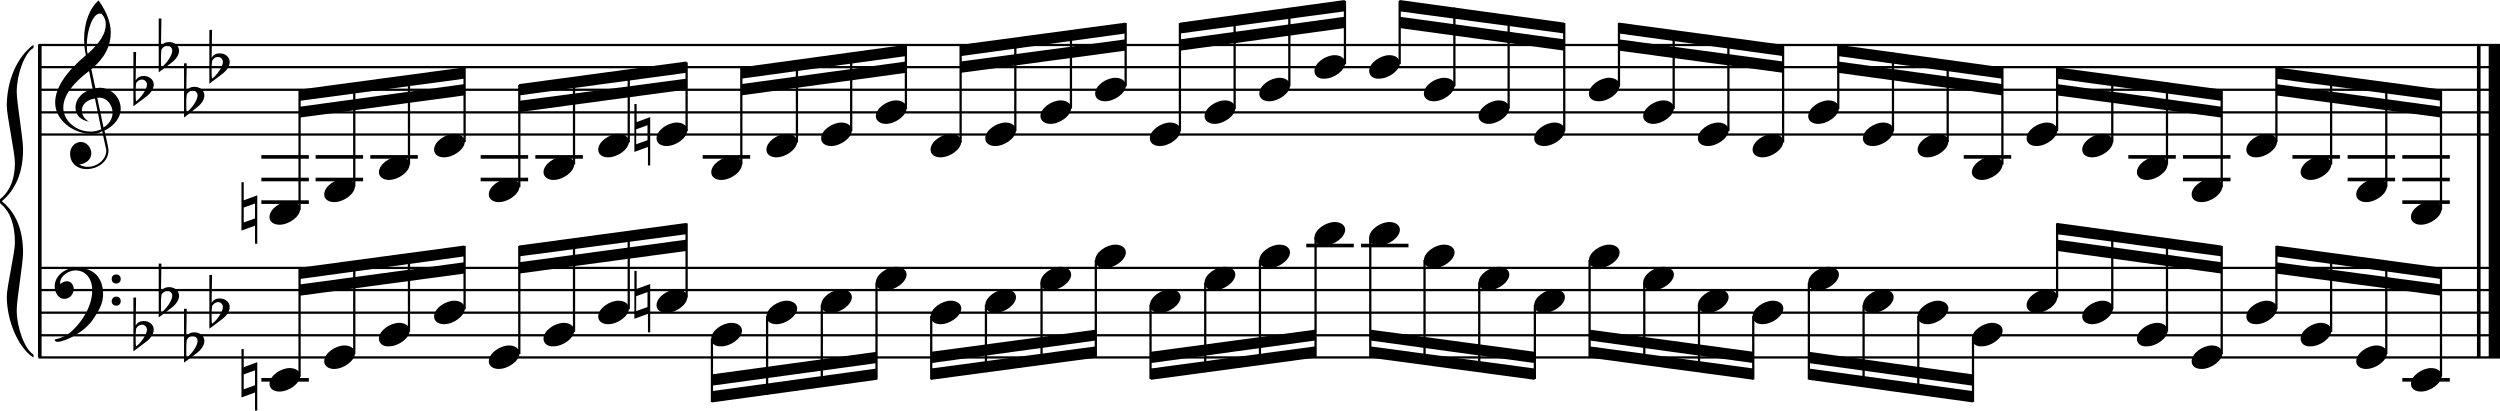 <?xml version="1.0" encoding="utf-8"?>

<!--
	ScaleBook
	Copyright (c) Leland Jansen 2015. All rights reserved.
-->

<!DOCTYPE svg PUBLIC "-//W3C//DTD SVG 1.1//EN" "http://www.w3.org/Graphics/SVG/1.1/DTD/svg11.dtd">
<svg version="1.1" id="Layer_1" xmlns="http://www.w3.org/2000/svg" xmlns:xlink="http://www.w3.org/1999/xlink" x="0px" y="0px"
	 viewBox="0 0 552.9 90.8" enable-background="new 0 0 552.9 90.8" xml:space="preserve">
<rect x="8.4" y="9.9" width="0.8" height="69.1"/>
<g>
	<path d="M7.4,10.6c-2,1.1-3.7,5.9-3.7,9.7c0,2.4,1.4,10.2,1.4,12.7c0,5.1-1.6,8.9-4.7,11.5c3.1,2.5,4.7,6.3,4.7,11.4
		c0,2.4-1.4,10.2-1.4,12.7c0,3.9,1.8,8.7,3.7,9.8v0.7c-3.6-2.4-5.9-8.5-5.9-13.5c0-2.2,1.8-9.7,1.8-11.9c0-3.9-1-6.8-3-8.5
		c-0.3-0.3-0.5-0.5-0.5-0.7s0.1-0.4,0.5-0.7c2-1.7,3-4.4,3-7.8c0-2.2-1.8-10.4-1.8-12.6c0-5.3,2.1-10.7,5.9-13.5V10.6z"/>
</g>
<rect x="547.8" y="9.9" width="0.8" height="69.1"/>
<rect x="550.4" y="9.9" width="2.5" height="69.1"/>
<rect x="8.5" y="29.5" width="544.4" height="0.5"/>
<rect x="8.5" y="24.6" width="544.4" height="0.5"/>
<rect x="8.5" y="19.6" width="544.4" height="0.5"/>
<rect x="8.5" y="14.6" width="544.4" height="0.5"/>
<rect x="8.5" y="9.7" width="544.4" height="0.5"/>
<g>
	<path d="M20.3,29.6c-4.2,0-8.1-3.1-8.1-6.9c0-3.2,2.3-6.7,6.8-10.5c-0.3-1.2-0.4-2.4-0.4-3.6c0-3.5,1.2-6.8,3.2-8.5
		c1.8,2.5,2.7,4.9,2.7,7.1c0,2.9-1.3,5.6-4.3,8.1l0.9,4.2c0.5,0,0.8-0.1,0.8-0.1c2.6,0,4.8,2,4.8,4.7c0,1.9-1.4,3.7-3.6,4.8
		c0-0.1,0.9,3.8,0.9,4.3c0,2.5-2.3,4.2-4.9,4.2c-2,0-3.6-1.3-3.6-3.4c0-1.4,1-2.6,2.4-2.6c1.3,0,2.3,1.3,2.3,2.5
		c0,1.4-1.2,2.3-2.7,2.5c0.6,0.3,1.2,0.5,1.9,0.5c2.1,0,4.1-1.6,4.1-3.6c0-0.2,0-0.4-0.1-0.6l-0.8-3.7
		C21.9,29.5,21.2,29.6,20.3,29.6z M18.1,24.4c0,1,0.5,1.9,1.6,2.5c-1.8-0.3-3-1.4-3-3.1c0-2,1.7-3.7,3.8-4.1l-0.8-4
		C16,18.5,14,21.2,14,23.8c0,2.9,2.8,5.3,6,5.3c0.9,0,1.7-0.2,2.4-0.5L21,21.8C19.4,22,18.1,23,18.1,24.4z M22.1,3
		c-1.6,0-2.9,3.7-2.9,7c0,0.7,0,1.3,0.2,1.9c2.7-2.4,4-4.5,4-6.5c0-0.9-0.3-1.7-1-2.4C22.4,3.1,22.3,3,22.1,3z M24.9,24.9
		c0-1.6-1.2-3.3-2.9-3.3c-0.1,0-0.2,0-0.5,0l1.4,6.6C24.2,27.4,24.9,26.2,24.9,24.9z"/>
</g>
<g>
	<path d="M29.5,11.5h0.6L30,17.8c0.4-0.7,1-1,1.8-1c1.2,0,2.2,0.8,2.2,1.9c0,0.8-0.5,1.8-1.7,2.7l-2.8,2.1V11.5z M30.1,18.4
		C30,19.2,30,19.8,30,20.4c0,1,0,1.6,0.1,2c1-0.7,2.4-2.6,2.4-3.7c0-0.6-0.5-1.1-1.1-1.1C30.8,17.6,30.4,17.9,30.1,18.4z"/>
</g>
<g>
	<path d="M35.1,4.1h0.6l-0.1,6.2c0.4-0.7,1-1,1.8-1c1.2,0,2.2,0.8,2.2,1.9c0,0.8-0.5,1.8-1.7,2.7L35.1,16V4.1z M35.7,11
		c-0.1,0.8-0.1,1.4-0.1,1.9c0,1,0,1.6,0.1,2c1-0.7,2.4-2.6,2.4-3.7c0-0.6-0.5-1.1-1.1-1.1C36.4,10.2,36,10.4,35.7,11z"/>
</g>
<g>
	<path d="M40.7,14h0.6l-0.1,6.2c0.4-0.7,1-1,1.8-1c1.2,0,2.2,0.8,2.2,1.9c0,0.8-0.5,1.8-1.7,2.7L40.7,26V14z M41.3,20.9
		c-0.1,0.8-0.1,1.4-0.1,1.9c0,1,0,1.6,0.1,2c1-0.7,2.4-2.6,2.4-3.7c0-0.6-0.5-1.1-1.1-1.1C42,20.1,41.6,20.4,41.3,20.9z"/>
</g>
<g>
	<path d="M46.3,6.6h0.6l-0.1,6.2c0.4-0.7,1-1,1.8-1c1.2,0,2.2,0.8,2.2,1.9c0,0.8-0.5,1.8-1.7,2.7l-2.8,2.1V6.6z M46.9,13.5
		c-0.1,0.8-0.1,1.4-0.1,1.9c0,1,0,1.6,0.1,2c1-0.7,2.4-2.6,2.4-3.7c0-0.6-0.5-1.1-1.1-1.1C47.6,12.6,47.2,12.9,46.9,13.5z"/>
</g>
<polygon fill-rule="evenodd" clip-rule="evenodd" points="66.3,26 102.7,21.1 102.7,18.6 66.3,23.6 "/>
<polygon fill-rule="evenodd" clip-rule="evenodd" points="66.3,22.3 102.7,17.4 102.7,14.9 66.3,19.8 "/>
<polygon fill-rule="evenodd" clip-rule="evenodd" points="114.8,24.8 151.8,19.8 151.8,17.4 114.8,22.3 "/>
<polygon fill-rule="evenodd" clip-rule="evenodd" points="114.8,21.1 151.8,16.1 151.8,13.6 114.8,18.6 "/>
<polygon fill-rule="evenodd" clip-rule="evenodd" points="163.9,21.1 200.4,16.1 200.4,13.6 163.9,18.6 "/>
<polygon fill-rule="evenodd" clip-rule="evenodd" points="163.9,17.4 200.4,12.4 200.4,9.9 163.9,14.9 "/>
<polygon fill-rule="evenodd" clip-rule="evenodd" points="212.5,16.1 248.9,11.2 248.9,8.7 212.5,13.6 "/>
<polygon fill-rule="evenodd" clip-rule="evenodd" points="212.5,12.4 248.9,7.4 248.9,5 212.5,9.9 "/>
<polygon fill-rule="evenodd" clip-rule="evenodd" points="261,11.2 297.4,6.2 297.4,3.7 261,8.7 "/>
<polygon fill-rule="evenodd" clip-rule="evenodd" points="261,7.4 297.4,2.5 297.4,0 261,5 "/>
<polygon fill-rule="evenodd" clip-rule="evenodd" points="309.5,6.2 345.9,11.2 345.9,8.7 309.5,3.7 "/>
<polygon fill-rule="evenodd" clip-rule="evenodd" points="309.5,2.5 345.9,7.4 345.9,5 309.5,0 "/>
<polygon fill-rule="evenodd" clip-rule="evenodd" points="358,11.2 394.3,16.1 394.3,13.6 358,8.7 "/>
<polygon fill-rule="evenodd" clip-rule="evenodd" points="358,7.4 394.3,12.4 394.3,9.9 358,5 "/>
<polygon fill-rule="evenodd" clip-rule="evenodd" points="406.5,16.1 442.8,21.1 442.8,18.6 406.5,13.6 "/>
<polygon fill-rule="evenodd" clip-rule="evenodd" points="406.5,12.4 442.8,17.4 442.8,14.9 406.5,9.9 "/>
<polygon fill-rule="evenodd" clip-rule="evenodd" points="454.9,21.1 491.3,26 491.3,23.6 454.9,18.6 "/>
<polygon fill-rule="evenodd" clip-rule="evenodd" points="454.9,17.4 491.3,22.3 491.3,19.8 454.9,14.9 "/>
<polygon fill-rule="evenodd" clip-rule="evenodd" points="503.4,21.1 539.9,26 539.9,23.6 503.4,18.6 "/>
<polygon fill-rule="evenodd" clip-rule="evenodd" points="503.4,17.4 539.9,22.3 539.9,19.8 503.4,14.9 "/>
<rect x="8.5" y="78.8" width="544.4" height="0.5"/>
<rect x="8.5" y="73.9" width="544.4" height="0.5"/>
<rect x="8.5" y="68.9" width="544.4" height="0.5"/>
<rect x="8.5" y="63.9" width="544.4" height="0.5"/>
<rect x="8.5" y="59" width="544.4" height="0.5"/>
<g>
	<path d="M15.7,73.4c2.9-2.6,4.7-6.1,4.7-9.2c0-2.5-1.4-4.4-3.7-4.4c-1.6,0-3.4,1.3-3.4,2.7c0,0.2,0,0.3,0.1,0.3
		c-0.1,0,0.6-0.6,1.4-0.6c0.9,0,1.5,0.8,1.5,1.7c0,1.2-0.9,2.2-2.1,2.2c-1.2,0-2.1-1.3-2.1-2.8c0-2.3,2.3-4.1,4.8-4.1
		c4.7,0,5.9,3.2,5.9,5.8c0,1.6-0.4,2.9-2,5.3c-1.9,3.1-6.4,5.3-8.1,5.3c-0.4,0-0.6-0.2-0.6-0.5C13.8,74.7,14.9,74.1,15.7,73.4z
		 M25.7,60.7c0.6,0,1,0.4,1,1c0,0.6-0.4,1-1,1s-1-0.4-1-1C24.7,61.1,25.1,60.7,25.7,60.7z M25.7,65.6c0.6,0,1,0.4,1,1
		c0,0.6-0.4,1-1,1s-1-0.4-1-1C24.7,66.1,25.1,65.6,25.7,65.6z"/>
</g>
<g>
	<path d="M29.5,65.8h0.6L30,72c0.4-0.7,1-1,1.8-1c1.2,0,2.2,0.8,2.2,1.9c0,0.8-0.5,1.8-1.7,2.7l-2.8,2.1V65.8z M30.1,72.7
		C30,73.4,30,74.1,30,74.6c0,1,0,1.6,0.1,2c1-0.7,2.4-2.6,2.4-3.7c0-0.6-0.5-1.1-1.1-1.1C30.8,71.9,30.4,72.1,30.1,72.7z"/>
</g>
<g>
	<path d="M35.1,58.3h0.6l-0.1,6.2c0.4-0.7,1-1,1.8-1c1.2,0,2.2,0.8,2.2,1.9c0,0.8-0.5,1.8-1.7,2.7l-2.8,2.1V58.3z M35.7,65.2
		c-0.1,0.8-0.1,1.4-0.1,1.9c0,1,0,1.6,0.1,2c1-0.7,2.4-2.6,2.4-3.7c0-0.6-0.5-1.1-1.1-1.1C36.4,64.4,36,64.7,35.7,65.2z"/>
</g>
<g>
	<path d="M40.7,68.3h0.6l-0.1,6.2c0.4-0.7,1-1,1.8-1c1.2,0,2.2,0.8,2.2,1.9c0,0.8-0.5,1.8-1.7,2.7l-2.8,2.1V68.3z M41.3,75.2
		c-0.1,0.8-0.1,1.4-0.1,1.9c0,1,0,1.6,0.1,2c1-0.7,2.4-2.6,2.4-3.7c0-0.6-0.5-1.1-1.1-1.1C42,74.3,41.6,74.6,41.3,75.2z"/>
</g>
<g>
	<path d="M46.3,60.8h0.6l-0.1,6.2c0.4-0.7,1-1,1.8-1c1.2,0,2.2,0.8,2.2,1.9c0,0.8-0.5,1.8-1.7,2.7l-2.8,2.1V60.8z M46.9,67.7
		c-0.1,0.8-0.1,1.4-0.1,1.9c0,1,0,1.6,0.1,2c1-0.7,2.4-2.6,2.4-3.7c0-0.6-0.5-1.1-1.1-1.1C47.6,66.9,47.2,67.2,46.9,67.7z"/>
</g>
<polygon fill-rule="evenodd" clip-rule="evenodd" points="66.3,65.4 102.7,60.5 102.7,58 66.3,62.9 "/>
<polygon fill-rule="evenodd" clip-rule="evenodd" points="66.3,61.7 102.7,56.7 102.7,54.3 66.3,59.2 "/>
<polygon fill-rule="evenodd" clip-rule="evenodd" points="114.8,60.5 151.8,55.5 151.8,53 114.8,58 "/>
<polygon fill-rule="evenodd" clip-rule="evenodd" points="114.8,56.7 151.8,51.8 151.8,49.3 114.8,54.3 "/>
<polygon fill-rule="evenodd" clip-rule="evenodd" points="157.4,85.3 193.9,80.3 193.9,77.8 157.4,82.8 "/>
<polygon fill-rule="evenodd" clip-rule="evenodd" points="157.4,89 193.9,84 193.9,81.5 157.4,86.5 "/>
<polygon fill-rule="evenodd" clip-rule="evenodd" points="205.9,80.3 242.4,75.3 242.4,72.9 205.9,77.8 "/>
<polygon fill-rule="evenodd" clip-rule="evenodd" points="205.9,84 242.4,79.1 242.4,76.6 205.9,81.5 "/>
<polygon fill-rule="evenodd" clip-rule="evenodd" points="254.5,80.3 290.9,75.3 290.9,72.9 254.5,77.8 "/>
<polygon fill-rule="evenodd" clip-rule="evenodd" points="254.5,84 290.9,79.1 290.9,76.6 254.5,81.5 "/>
<polygon fill-rule="evenodd" clip-rule="evenodd" points="303,75.3 339.4,80.3 339.4,77.8 303,72.9 "/>
<polygon fill-rule="evenodd" clip-rule="evenodd" points="303,79.1 339.4,84 339.4,81.5 303,76.6 "/>
<polygon fill-rule="evenodd" clip-rule="evenodd" points="351.5,75.3 387.8,80.3 387.8,77.8 351.5,72.9 "/>
<polygon fill-rule="evenodd" clip-rule="evenodd" points="351.5,79.1 387.8,84 387.8,81.5 351.5,76.6 "/>
<polygon fill-rule="evenodd" clip-rule="evenodd" points="400,80.3 436.3,85.3 436.3,82.8 400,77.8 "/>
<polygon fill-rule="evenodd" clip-rule="evenodd" points="400,84 436.3,89 436.3,86.5 400,81.5 "/>
<polygon fill-rule="evenodd" clip-rule="evenodd" points="454.9,55.5 491.3,60.5 491.3,58 454.9,53 "/>
<polygon fill-rule="evenodd" clip-rule="evenodd" points="454.9,51.8 491.3,56.7 491.3,54.3 454.9,49.3 "/>
<polygon fill-rule="evenodd" clip-rule="evenodd" points="503.4,60.5 539.9,65.4 539.9,62.9 503.4,58 "/>
<polygon fill-rule="evenodd" clip-rule="evenodd" points="503.4,56.7 539.9,61.7 539.9,59.2 503.4,54.3 "/>
<rect x="57.8" y="34.3" width="10.5" height="0.8"/>
<rect x="57.8" y="39.3" width="10.5" height="0.8"/>
<rect x="57.8" y="44.3" width="10.5" height="0.8"/>
<rect x="66" y="20" width="0.5" height="26.4"/>
<g>
	<path d="M59.6,48c0-1.8,2.5-3.5,4.5-3.5c1.3,0,2.3,0.7,2.3,1.7c0,1.7-2.5,3.5-4.6,3.5C60.6,49.7,59.6,49.1,59.6,48z"/>
</g>
<g>
	<path d="M56.4,53.9v-4l-3,1.1V40.3h0.5v4l3-1.1v10.7H56.4z M53.9,49.2l2.5-0.9V45l-2.5,0.9V49.2z"/>
</g>
<rect x="69.8" y="34.3" width="10.5" height="0.8"/>
<rect x="69.8" y="39.3" width="10.5" height="0.8"/>
<rect x="78.1" y="18.4" width="0.5" height="22.9"/>
<g>
	<path d="M71.7,43c0-1.8,2.5-3.5,4.5-3.5c1.3,0,2.3,0.7,2.3,1.7c0,1.7-2.5,3.5-4.6,3.5C72.7,44.7,71.7,44.1,71.7,43z"/>
</g>
<rect x="81.9" y="34.3" width="10.5" height="0.8"/>
<rect x="90.2" y="16.7" width="0.5" height="19.7"/>
<g>
	<path d="M83.8,38.1c0-1.8,2.5-3.5,4.5-3.5c1.3,0,2.3,0.7,2.3,1.7c0,1.7-2.5,3.5-4.6,3.5C84.8,39.8,83.8,39.1,83.8,38.1z"/>
</g>
<rect x="102.5" y="15" width="0.5" height="16.4"/>
<g>
	<path d="M96,33.1c0-1.8,2.5-3.5,4.5-3.5c1.3,0,2.3,0.7,2.3,1.7c0,1.7-2.5,3.5-4.6,3.5C97,34.8,96,34.2,96,33.1z"/>
</g>
<rect x="106.3" y="34.3" width="10.5" height="0.8"/>
<rect x="106.3" y="39.3" width="10.5" height="0.8"/>
<rect x="114.6" y="18.8" width="0.5" height="22.6"/>
<g>
	<path d="M108.1,43c0-1.8,2.5-3.5,4.5-3.5c1.3,0,2.3,0.7,2.3,1.7c0,1.7-2.5,3.5-4.6,3.5C109.1,44.7,108.1,44.1,108.1,43z"/>
</g>
<rect x="118.4" y="34.3" width="10.5" height="0.8"/>
<rect x="126.7" y="17.2" width="0.5" height="19.2"/>
<g>
	<path d="M120.2,38.1c0-1.8,2.5-3.5,4.5-3.5c1.3,0,2.3,0.7,2.3,1.7c0,1.7-2.5,3.5-4.6,3.5C121.2,39.8,120.2,39.1,120.2,38.1z"/>
</g>
<rect x="138.8" y="15.7" width="0.5" height="15.8"/>
<g>
	<path d="M132.3,33.1c0-1.8,2.5-3.5,4.5-3.5c1.3,0,2.3,0.7,2.3,1.7c0,1.7-2.5,3.5-4.6,3.5C133.3,34.8,132.3,34.2,132.3,33.1z"/>
</g>
<rect x="151.6" y="13.8" width="0.5" height="15.2"/>
<g>
	<path d="M145.2,30.6c0-1.8,2.5-3.5,4.5-3.5c1.3,0,2.3,0.7,2.3,1.7c0,1.7-2.5,3.5-4.6,3.5C146.2,32.3,145.2,31.7,145.2,30.6z"/>
</g>
<g>
	<path d="M143.3,36.5v-4l-3,1.1V23h0.5v4l3-1.1v10.7H143.3z M140.7,31.9l2.5-0.9v-3.3l-2.5,0.9V31.9z"/>
</g>
<rect x="155.4" y="34.3" width="10.5" height="0.8"/>
<rect x="163.7" y="15" width="0.5" height="21.4"/>
<g>
	<path d="M157.3,38.1c0-1.8,2.5-3.5,4.5-3.5c1.3,0,2.3,0.7,2.3,1.7c0,1.7-2.5,3.5-4.6,3.5C158.2,39.8,157.3,39.1,157.3,38.1z"/>
</g>
<rect x="176" y="13.5" width="0.5" height="18"/>
<g>
	<path d="M169.5,33.1c0-1.8,2.5-3.5,4.5-3.5c1.3,0,2.3,0.7,2.3,1.7c0,1.7-2.5,3.5-4.6,3.5C170.5,34.8,169.5,34.2,169.5,33.1z"/>
</g>
<rect x="188" y="11.8" width="0.5" height="17.2"/>
<g>
	<path d="M181.6,30.6c0-1.8,2.5-3.5,4.5-3.5c1.3,0,2.3,0.7,2.3,1.7c0,1.7-2.5,3.5-4.6,3.5C182.6,32.3,181.6,31.7,181.6,30.6z"/>
</g>
<rect x="200.1" y="10.1" width="0.5" height="14"/>
<g>
	<path d="M193.7,25.7c0-1.8,2.5-3.5,4.5-3.5c1.3,0,2.3,0.7,2.3,1.7c0,1.7-2.5,3.5-4.6,3.5C194.7,27.4,193.7,26.7,193.7,25.7z"/>
</g>
<rect x="212.2" y="10.1" width="0.5" height="21.4"/>
<g>
	<path d="M205.8,33.1c0-1.8,2.5-3.5,4.5-3.5c1.3,0,2.3,0.7,2.3,1.7c0,1.7-2.5,3.5-4.6,3.5C206.8,34.8,205.8,34.2,205.8,33.1z"/>
</g>
<rect x="224.3" y="8.5" width="0.5" height="20.5"/>
<g>
	<path d="M217.9,30.6c0-1.8,2.5-3.5,4.5-3.5c1.3,0,2.3,0.7,2.3,1.7c0,1.7-2.5,3.5-4.6,3.5C218.9,32.3,217.9,31.7,217.9,30.6z"/>
</g>
<rect x="236.6" y="6.8" width="0.5" height="17.2"/>
<g>
	<path d="M230.1,25.7c0-1.8,2.5-3.5,4.5-3.5c1.3,0,2.3,0.7,2.3,1.7c0,1.7-2.5,3.5-4.6,3.5C231.1,27.4,230.1,26.7,230.1,25.7z"/>
</g>
<rect x="248.7" y="5.1" width="0.5" height="14"/>
<g>
	<path d="M242.2,20.7c0-1.8,2.5-3.5,4.5-3.5c1.3,0,2.3,0.7,2.3,1.7c0,1.7-2.5,3.5-4.6,3.5C243.2,22.4,242.2,21.8,242.2,20.7z"/>
</g>
<rect x="260.7" y="5.1" width="0.5" height="23.9"/>
<g>
	<path d="M254.3,30.6c0-1.8,2.5-3.5,4.5-3.5c1.3,0,2.3,0.7,2.3,1.7c0,1.7-2.5,3.5-4.6,3.5C255.3,32.3,254.3,31.7,254.3,30.6z"/>
</g>
<rect x="272.8" y="3.6" width="0.5" height="20.5"/>
<g>
	<path d="M266.4,25.7c0-1.8,2.5-3.5,4.5-3.5c1.3,0,2.3,0.7,2.3,1.7c0,1.7-2.5,3.5-4.6,3.5C267.4,27.4,266.4,26.7,266.4,25.7z"/>
</g>
<rect x="284.9" y="1.9" width="0.5" height="17.2"/>
<g>
	<path d="M278.5,20.7c0-1.8,2.5-3.5,4.5-3.5c1.3,0,2.3,0.7,2.3,1.7c0,1.7-2.5,3.5-4.6,3.5C279.5,22.4,278.5,21.8,278.5,20.7z"/>
</g>
<rect x="297.2" y="0.2" width="0.5" height="14"/>
<g>
	<path d="M290.7,15.7c0-1.8,2.5-3.5,4.5-3.5c1.3,0,2.3,0.7,2.3,1.7c0,1.7-2.5,3.5-4.6,3.5C291.7,17.5,290.7,16.8,290.7,15.7z"/>
</g>
<rect x="309.3" y="0.2" width="0.5" height="14"/>
<g>
	<path d="M302.8,15.7c0-1.8,2.5-3.5,4.5-3.5c1.3,0,2.3,0.7,2.3,1.7c0,1.7-2.5,3.5-4.6,3.5C303.8,17.5,302.8,16.8,302.8,15.7z"/>
</g>
<rect x="321.4" y="1.7" width="0.5" height="17.4"/>
<g>
	<path d="M314.9,20.7c0-1.8,2.5-3.5,4.5-3.5c1.3,0,2.3,0.7,2.3,1.7c0,1.7-2.5,3.5-4.6,3.5C315.9,22.4,314.9,21.8,314.9,20.7z"/>
</g>
<rect x="333.4" y="3.4" width="0.5" height="20.6"/>
<g>
	<path d="M327,25.7c0-1.8,2.5-3.5,4.5-3.5c1.3,0,2.3,0.7,2.3,1.7c0,1.7-2.5,3.5-4.6,3.5C328,27.4,327,26.7,327,25.7z"/>
</g>
<rect x="345.7" y="5.1" width="0.5" height="23.9"/>
<g>
	<path d="M339.3,30.6c0-1.8,2.5-3.5,4.5-3.5c1.3,0,2.3,0.7,2.3,1.7c0,1.7-2.5,3.5-4.6,3.5C340.2,32.3,339.3,31.7,339.3,30.6z"/>
</g>
<rect x="357.8" y="5.1" width="0.5" height="14"/>
<g>
	<path d="M351.4,20.7c0-1.8,2.5-3.5,4.5-3.5c1.3,0,2.3,0.7,2.3,1.7c0,1.7-2.5,3.5-4.6,3.5C352.3,22.4,351.4,21.8,351.4,20.7z"/>
</g>
<rect x="369.9" y="6.7" width="0.5" height="17.4"/>
<g>
	<path d="M363.4,25.7c0-1.8,2.5-3.5,4.5-3.5c1.3,0,2.3,0.7,2.3,1.7c0,1.7-2.5,3.5-4.6,3.5C364.4,27.4,363.4,26.7,363.4,25.7z"/>
</g>
<rect x="382" y="8.4" width="0.5" height="20.6"/>
<g>
	<path d="M375.5,30.6c0-1.8,2.5-3.5,4.5-3.5c1.3,0,2.3,0.7,2.3,1.7c0,1.7-2.5,3.5-4.6,3.5C376.5,32.3,375.5,31.7,375.5,30.6z"/>
</g>
<rect x="394.1" y="10.1" width="0.5" height="21.4"/>
<g>
	<path d="M387.6,33.1c0-1.8,2.5-3.5,4.5-3.5c1.3,0,2.3,0.7,2.3,1.7c0,1.7-2.5,3.5-4.6,3.5C388.6,34.8,387.6,34.2,387.6,33.1z"/>
</g>
<rect x="406.3" y="10.1" width="0.5" height="14"/>
<g>
	<path d="M399.9,25.7c0-1.8,2.5-3.5,4.5-3.5c1.3,0,2.3,0.7,2.3,1.7c0,1.7-2.5,3.5-4.6,3.5C400.8,27.4,399.9,26.7,399.9,25.7z"/>
</g>
<rect x="418.4" y="11.6" width="0.5" height="17.4"/>
<g>
	<path d="M412,30.6c0-1.8,2.5-3.5,4.5-3.5c1.3,0,2.3,0.7,2.3,1.7c0,1.7-2.5,3.5-4.6,3.5C412.9,32.3,412,31.7,412,30.6z"/>
</g>
<rect x="430.5" y="13.3" width="0.5" height="18.1"/>
<g>
	<path d="M424.1,33.1c0-1.8,2.5-3.5,4.5-3.5c1.3,0,2.3,0.7,2.3,1.7c0,1.7-2.5,3.5-4.6,3.5C425,34.8,424.1,34.2,424.1,33.1z"/>
</g>
<rect x="434.3" y="34.3" width="10.5" height="0.8"/>
<rect x="442.6" y="15" width="0.5" height="21.4"/>
<g>
	<path d="M436.1,38.1c0-1.8,2.5-3.5,4.5-3.5c1.3,0,2.3,0.7,2.3,1.7c0,1.7-2.5,3.5-4.6,3.5C437.1,39.8,436.1,39.1,436.1,38.1z"/>
</g>
<rect x="454.7" y="15" width="0.5" height="14"/>
<g>
	<path d="M448.2,30.6c0-1.8,2.5-3.5,4.5-3.5c1.3,0,2.3,0.7,2.3,1.7c0,1.7-2.5,3.5-4.6,3.5C449.2,32.3,448.2,31.7,448.2,30.6z"/>
</g>
<rect x="466.9" y="16.6" width="0.5" height="14.9"/>
<g>
	<path d="M460.5,33.1c0-1.8,2.5-3.5,4.5-3.5c1.3,0,2.3,0.7,2.3,1.7c0,1.7-2.5,3.5-4.6,3.5C461.5,34.8,460.5,34.2,460.5,33.1z"/>
</g>
<rect x="470.7" y="34.3" width="10.5" height="0.8"/>
<rect x="479" y="18.3" width="0.5" height="18.1"/>
<g>
	<path d="M472.6,38.1c0-1.8,2.5-3.5,4.5-3.5c1.3,0,2.3,0.7,2.3,1.7c0,1.7-2.5,3.5-4.6,3.5C473.5,39.8,472.6,39.1,472.6,38.1z"/>
</g>
<rect x="482.8" y="34.3" width="10.5" height="0.8"/>
<rect x="482.8" y="39.3" width="10.5" height="0.8"/>
<rect x="491.1" y="20" width="0.5" height="21.4"/>
<g>
	<path d="M484.7,43c0-1.8,2.5-3.5,4.5-3.5c1.3,0,2.3,0.7,2.3,1.7c0,1.7-2.5,3.5-4.6,3.5C485.6,44.7,484.7,44.1,484.7,43z"/>
</g>
<rect x="503.2" y="15" width="0.5" height="16.4"/>
<g>
	<path d="M496.8,33.1c0-1.8,2.5-3.5,4.5-3.5c1.3,0,2.3,0.7,2.3,1.7c0,1.7-2.5,3.5-4.6,3.5C497.7,34.8,496.8,34.2,496.8,33.1z"/>
</g>
<rect x="507" y="34.3" width="10.5" height="0.8"/>
<rect x="515.3" y="16.6" width="0.5" height="19.8"/>
<g>
	<path d="M508.8,38.1c0-1.8,2.5-3.5,4.5-3.5c1.3,0,2.3,0.7,2.3,1.7c0,1.7-2.5,3.5-4.6,3.5C509.8,39.8,508.8,39.1,508.8,38.1z"/>
</g>
<rect x="519.2" y="34.3" width="10.5" height="0.8"/>
<rect x="519.2" y="39.3" width="10.5" height="0.8"/>
<rect x="527.5" y="18.3" width="0.5" height="23.1"/>
<g>
	<path d="M521.1,43c0-1.8,2.5-3.5,4.5-3.5c1.3,0,2.3,0.7,2.3,1.7c0,1.7-2.5,3.5-4.6,3.5C522.1,44.7,521.1,44.1,521.1,43z"/>
</g>
<rect x="531.3" y="34.3" width="10.5" height="0.8"/>
<rect x="531.3" y="39.3" width="10.5" height="0.8"/>
<rect x="531.3" y="44.3" width="10.5" height="0.8"/>
<rect x="539.6" y="20" width="0.5" height="26.4"/>
<g>
	<path d="M533.2,48c0-1.8,2.5-3.5,4.5-3.5c1.3,0,2.3,0.7,2.3,1.7c0,1.7-2.5,3.5-4.6,3.5C534.2,49.7,533.2,49.1,533.2,48z"/>
</g>
<rect x="57.8" y="83.6" width="10.5" height="0.8"/>
<rect x="66" y="59.4" width="0.5" height="23.9"/>
<g>
	<path d="M59.6,84.9c0-1.8,2.5-3.5,4.5-3.5c1.3,0,2.3,0.7,2.3,1.7c0,1.7-2.5,3.5-4.6,3.5C60.6,86.6,59.6,86,59.6,84.9z"/>
</g>
<g>
	<path d="M56.4,90.8v-4l-3,1.1V77.2h0.5v4l3-1.1v10.7H56.4z M53.9,86.1l2.5-0.9v-3.3l-2.5,0.9V86.1z"/>
</g>
<rect x="78.1" y="57.8" width="0.5" height="20.5"/>
<g>
	<path d="M71.7,79.9c0-1.8,2.5-3.5,4.5-3.5c1.3,0,2.3,0.7,2.3,1.7c0,1.7-2.5,3.5-4.6,3.5C72.7,81.6,71.7,81,71.7,79.9z"/>
</g>
<rect x="90.2" y="56.1" width="0.5" height="17.2"/>
<g>
	<path d="M83.8,74.9c0-1.8,2.5-3.5,4.5-3.5c1.3,0,2.3,0.7,2.3,1.7c0,1.7-2.5,3.5-4.6,3.5C84.8,76.7,83.8,76,83.8,74.9z"/>
</g>
<rect x="102.5" y="54.4" width="0.5" height="14"/>
<g>
	<path d="M96,70c0-1.8,2.5-3.5,4.5-3.5c1.3,0,2.3,0.7,2.3,1.7c0,1.7-2.5,3.5-4.6,3.5C97,71.7,96,71.1,96,70z"/>
</g>
<rect x="114.6" y="54.4" width="0.5" height="23.9"/>
<g>
	<path d="M108.1,79.9c0-1.8,2.5-3.5,4.5-3.5c1.3,0,2.3,0.7,2.3,1.7c0,1.7-2.5,3.5-4.6,3.5C109.1,81.6,108.1,81,108.1,79.9z"/>
</g>
<rect x="126.7" y="52.9" width="0.5" height="20.5"/>
<g>
	<path d="M120.2,74.9c0-1.8,2.5-3.5,4.5-3.5c1.3,0,2.3,0.7,2.3,1.7c0,1.7-2.5,3.5-4.6,3.5C121.2,76.7,120.2,76,120.2,74.9z"/>
</g>
<rect x="138.8" y="51.3" width="0.5" height="17.1"/>
<g>
	<path d="M132.3,70c0-1.8,2.5-3.5,4.5-3.5c1.3,0,2.3,0.7,2.3,1.7c0,1.7-2.5,3.5-4.6,3.5C133.3,71.7,132.3,71.1,132.3,70z"/>
</g>
<rect x="151.6" y="49.4" width="0.5" height="16.4"/>
<g>
	<path d="M145.2,67.5c0-1.8,2.5-3.5,4.5-3.5c1.3,0,2.3,0.7,2.3,1.7c0,1.7-2.5,3.5-4.6,3.5C146.2,69.2,145.2,68.6,145.2,67.5z"/>
</g>
<g>
	<path d="M143.3,73.4v-4l-3,1.1V59.9h0.5v4l3-1.1v10.7H143.3z M140.7,68.8l2.5-0.9v-3.3l-2.5,0.9V68.8z"/>
</g>
<rect x="157.2" y="74.9" width="0.5" height="14"/>
<g>
	<path d="M157.3,74.9c0-1.8,2.5-3.5,4.5-3.5c1.3,0,2.3,0.7,2.3,1.7c0,1.7-2.5,3.5-4.6,3.5C158.2,76.7,157.3,76,157.3,74.9z"/>
</g>
<rect x="169.4" y="69.9" width="0.5" height="17.4"/>
<g>
	<path d="M169.5,70c0-1.8,2.5-3.5,4.5-3.5c1.3,0,2.3,0.7,2.3,1.7c0,1.7-2.5,3.5-4.6,3.5C170.5,71.7,169.5,71.1,169.5,70z"/>
</g>
<rect x="181.5" y="67.4" width="0.5" height="18.1"/>
<g>
	<path d="M181.6,67.5c0-1.8,2.5-3.5,4.5-3.5c1.3,0,2.3,0.7,2.3,1.7c0,1.7-2.5,3.5-4.6,3.5C182.6,69.2,181.6,68.6,181.6,67.5z"/>
</g>
<rect x="193.6" y="62.5" width="0.5" height="21.4"/>
<g>
	<path d="M193.7,62.5c0-1.8,2.5-3.5,4.5-3.5c1.3,0,2.3,0.7,2.3,1.7c0,1.7-2.5,3.5-4.6,3.5C194.7,64.3,193.7,63.6,193.7,62.5z"/>
</g>
<rect x="205.7" y="69.9" width="0.5" height="14"/>
<g>
	<path d="M205.8,70c0-1.8,2.5-3.5,4.5-3.5c1.3,0,2.3,0.7,2.3,1.7c0,1.7-2.5,3.5-4.6,3.5C206.8,71.7,205.8,71.1,205.8,70z"/>
</g>
<rect x="217.8" y="67.4" width="0.5" height="14.9"/>
<g>
	<path d="M217.9,67.5c0-1.8,2.5-3.5,4.5-3.5c1.3,0,2.3,0.7,2.3,1.7c0,1.7-2.5,3.5-4.6,3.5C218.9,69.2,217.9,68.6,217.9,67.5z"/>
</g>
<rect x="230.1" y="62.5" width="0.5" height="18.1"/>
<g>
	<path d="M230.1,62.5c0-1.8,2.5-3.5,4.5-3.5c1.3,0,2.3,0.7,2.3,1.7c0,1.7-2.5,3.5-4.6,3.5C231.1,64.3,230.1,63.6,230.1,62.5z"/>
</g>
<rect x="242.1" y="57.5" width="0.5" height="21.4"/>
<g>
	<path d="M242.2,57.6c0-1.8,2.5-3.5,4.5-3.5c1.3,0,2.3,0.7,2.3,1.7c0,1.7-2.5,3.5-4.6,3.5C243.2,59.3,242.2,58.7,242.2,57.6z"/>
</g>
<rect x="254.2" y="67.4" width="0.5" height="16.4"/>
<g>
	<path d="M254.3,67.5c0-1.8,2.5-3.5,4.5-3.5c1.3,0,2.3,0.7,2.3,1.7c0,1.7-2.5,3.5-4.6,3.5C255.3,69.2,254.3,68.6,254.3,67.5z"/>
</g>
<rect x="266.3" y="62.5" width="0.5" height="19.8"/>
<g>
	<path d="M266.4,62.5c0-1.8,2.5-3.5,4.5-3.5c1.3,0,2.3,0.7,2.3,1.7c0,1.7-2.5,3.5-4.6,3.5C267.4,64.3,266.4,63.6,266.4,62.5z"/>
</g>
<rect x="278.4" y="57.5" width="0.5" height="23.1"/>
<g>
	<path d="M278.5,57.6c0-1.8,2.5-3.5,4.5-3.5c1.3,0,2.3,0.7,2.3,1.7c0,1.7-2.5,3.5-4.6,3.5C279.5,59.3,278.5,58.7,278.5,57.6z"/>
</g>
<rect x="288.9" y="53.9" width="10.5" height="0.8"/>
<rect x="290.7" y="52.5" width="0.5" height="26.4"/>
<g>
	<path d="M290.7,52.6c0-1.8,2.5-3.5,4.5-3.5c1.3,0,2.3,0.7,2.3,1.7c0,1.7-2.5,3.5-4.6,3.5C291.7,54.4,290.7,53.7,290.7,52.6z"/>
</g>
<rect x="301" y="53.9" width="10.5" height="0.8"/>
<rect x="302.8" y="52.5" width="0.5" height="26.4"/>
<g>
	<path d="M302.8,52.6c0-1.8,2.5-3.5,4.5-3.5c1.3,0,2.3,0.7,2.3,1.7c0,1.7-2.5,3.5-4.6,3.5C303.8,54.4,302.8,53.7,302.8,52.6z"/>
</g>
<rect x="314.8" y="57.5" width="0.5" height="22.9"/>
<g>
	<path d="M314.9,57.6c0-1.8,2.5-3.5,4.5-3.5c1.3,0,2.3,0.7,2.3,1.7c0,1.7-2.5,3.5-4.6,3.5C315.9,59.3,314.9,58.7,314.9,57.6z"/>
</g>
<rect x="326.9" y="62.5" width="0.5" height="19.7"/>
<g>
	<path d="M327,62.5c0-1.8,2.5-3.5,4.5-3.5c1.3,0,2.3,0.7,2.3,1.7c0,1.7-2.5,3.5-4.6,3.5C328,64.3,327,63.6,327,62.5z"/>
</g>
<rect x="339.2" y="67.4" width="0.5" height="16.4"/>
<g>
	<path d="M339.3,67.5c0-1.8,2.5-3.5,4.5-3.5c1.3,0,2.3,0.7,2.3,1.7c0,1.7-2.5,3.5-4.6,3.5C340.2,69.2,339.3,68.6,339.3,67.5z"/>
</g>
<rect x="351.3" y="57.5" width="0.5" height="21.4"/>
<g>
	<path d="M351.4,57.6c0-1.8,2.5-3.5,4.5-3.5c1.3,0,2.3,0.7,2.3,1.7c0,1.7-2.5,3.5-4.6,3.5C352.3,59.3,351.4,58.7,351.4,57.6z"/>
</g>
<rect x="363.4" y="62.5" width="0.5" height="18"/>
<g>
	<path d="M363.4,62.5c0-1.8,2.5-3.5,4.5-3.5c1.3,0,2.3,0.7,2.3,1.7c0,1.7-2.5,3.5-4.6,3.5C364.4,64.3,363.4,63.6,363.4,62.5z"/>
</g>
<rect x="375.5" y="67.4" width="0.5" height="14.7"/>
<g>
	<path d="M375.5,67.5c0-1.8,2.5-3.5,4.5-3.5c1.3,0,2.3,0.7,2.3,1.7c0,1.7-2.5,3.5-4.6,3.5C376.5,69.2,375.5,68.6,375.5,67.5z"/>
</g>
<rect x="387.5" y="69.9" width="0.5" height="14"/>
<g>
	<path d="M387.6,70c0-1.8,2.5-3.5,4.5-3.5c1.3,0,2.3,0.7,2.3,1.7c0,1.7-2.5,3.5-4.6,3.5C388.6,71.7,387.6,71.1,387.6,70z"/>
</g>
<rect x="399.8" y="62.5" width="0.5" height="21.4"/>
<g>
	<path d="M399.9,62.5c0-1.8,2.5-3.5,4.5-3.5c1.3,0,2.3,0.7,2.3,1.7c0,1.7-2.5,3.5-4.6,3.5C400.8,64.3,399.9,63.6,399.9,62.5z"/>
</g>
<rect x="411.9" y="67.4" width="0.5" height="18"/>
<g>
	<path d="M412,67.5c0-1.8,2.5-3.5,4.5-3.5c1.3,0,2.3,0.7,2.3,1.7c0,1.7-2.5,3.5-4.6,3.5C412.9,69.2,412,68.6,412,67.5z"/>
</g>
<rect x="424" y="69.9" width="0.5" height="17.2"/>
<g>
	<path d="M424.1,70c0-1.8,2.5-3.5,4.5-3.5c1.3,0,2.3,0.7,2.3,1.7c0,1.7-2.5,3.5-4.6,3.5C425,71.7,424.1,71.1,424.1,70z"/>
</g>
<rect x="436.1" y="74.9" width="0.5" height="14"/>
<g>
	<path d="M436.1,74.9c0-1.8,2.5-3.5,4.5-3.5c1.3,0,2.3,0.7,2.3,1.7c0,1.7-2.5,3.5-4.6,3.5C437.1,76.7,436.1,76,436.1,74.9z"/>
</g>
<rect x="454.7" y="49.4" width="0.5" height="16.4"/>
<g>
	<path d="M448.2,67.5c0-1.8,2.5-3.5,4.5-3.5c1.3,0,2.3,0.7,2.3,1.7c0,1.7-2.5,3.5-4.6,3.5C449.2,69.2,448.2,68.6,448.2,67.5z"/>
</g>
<rect x="466.9" y="51" width="0.5" height="17.4"/>
<g>
	<path d="M460.5,70c0-1.8,2.5-3.5,4.5-3.5c1.3,0,2.3,0.7,2.3,1.7c0,1.7-2.5,3.5-4.6,3.5C461.5,71.7,460.5,71.1,460.5,70z"/>
</g>
<rect x="479" y="52.7" width="0.5" height="20.6"/>
<g>
	<path d="M472.6,74.9c0-1.8,2.5-3.5,4.5-3.5c1.3,0,2.3,0.7,2.3,1.7c0,1.7-2.5,3.5-4.6,3.5C473.5,76.7,472.6,76,472.6,74.9z"/>
</g>
<rect x="491.1" y="54.4" width="0.5" height="23.9"/>
<g>
	<path d="M484.7,79.9c0-1.8,2.5-3.5,4.5-3.5c1.3,0,2.3,0.7,2.3,1.7c0,1.7-2.5,3.5-4.6,3.5C485.6,81.6,484.7,81,484.7,79.9z"/>
</g>
<rect x="503.2" y="54.4" width="0.5" height="14"/>
<g>
	<path d="M496.8,70c0-1.8,2.5-3.5,4.5-3.5c1.3,0,2.3,0.7,2.3,1.7c0,1.7-2.5,3.5-4.6,3.5C497.7,71.7,496.8,71.1,496.8,70z"/>
</g>
<rect x="515.3" y="56" width="0.5" height="17.4"/>
<g>
	<path d="M508.8,74.9c0-1.8,2.5-3.5,4.5-3.5c1.3,0,2.3,0.7,2.3,1.7c0,1.7-2.5,3.5-4.6,3.5C509.8,76.7,508.8,76,508.8,74.9z"/>
</g>
<rect x="527.5" y="57.7" width="0.5" height="20.6"/>
<g>
	<path d="M521.1,79.9c0-1.8,2.5-3.5,4.5-3.5c1.3,0,2.3,0.7,2.3,1.7c0,1.7-2.5,3.5-4.6,3.5C522.1,81.6,521.1,81,521.1,79.9z"/>
</g>
<rect x="531.3" y="83.6" width="10.5" height="0.8"/>
<rect x="539.6" y="59.4" width="0.5" height="23.9"/>
<g>
	<path d="M533.2,84.9c0-1.8,2.5-3.5,4.5-3.5c1.3,0,2.3,0.7,2.3,1.7c0,1.7-2.5,3.5-4.6,3.5C534.2,86.6,533.2,86,533.2,84.9z"/>
</g>
</svg>
